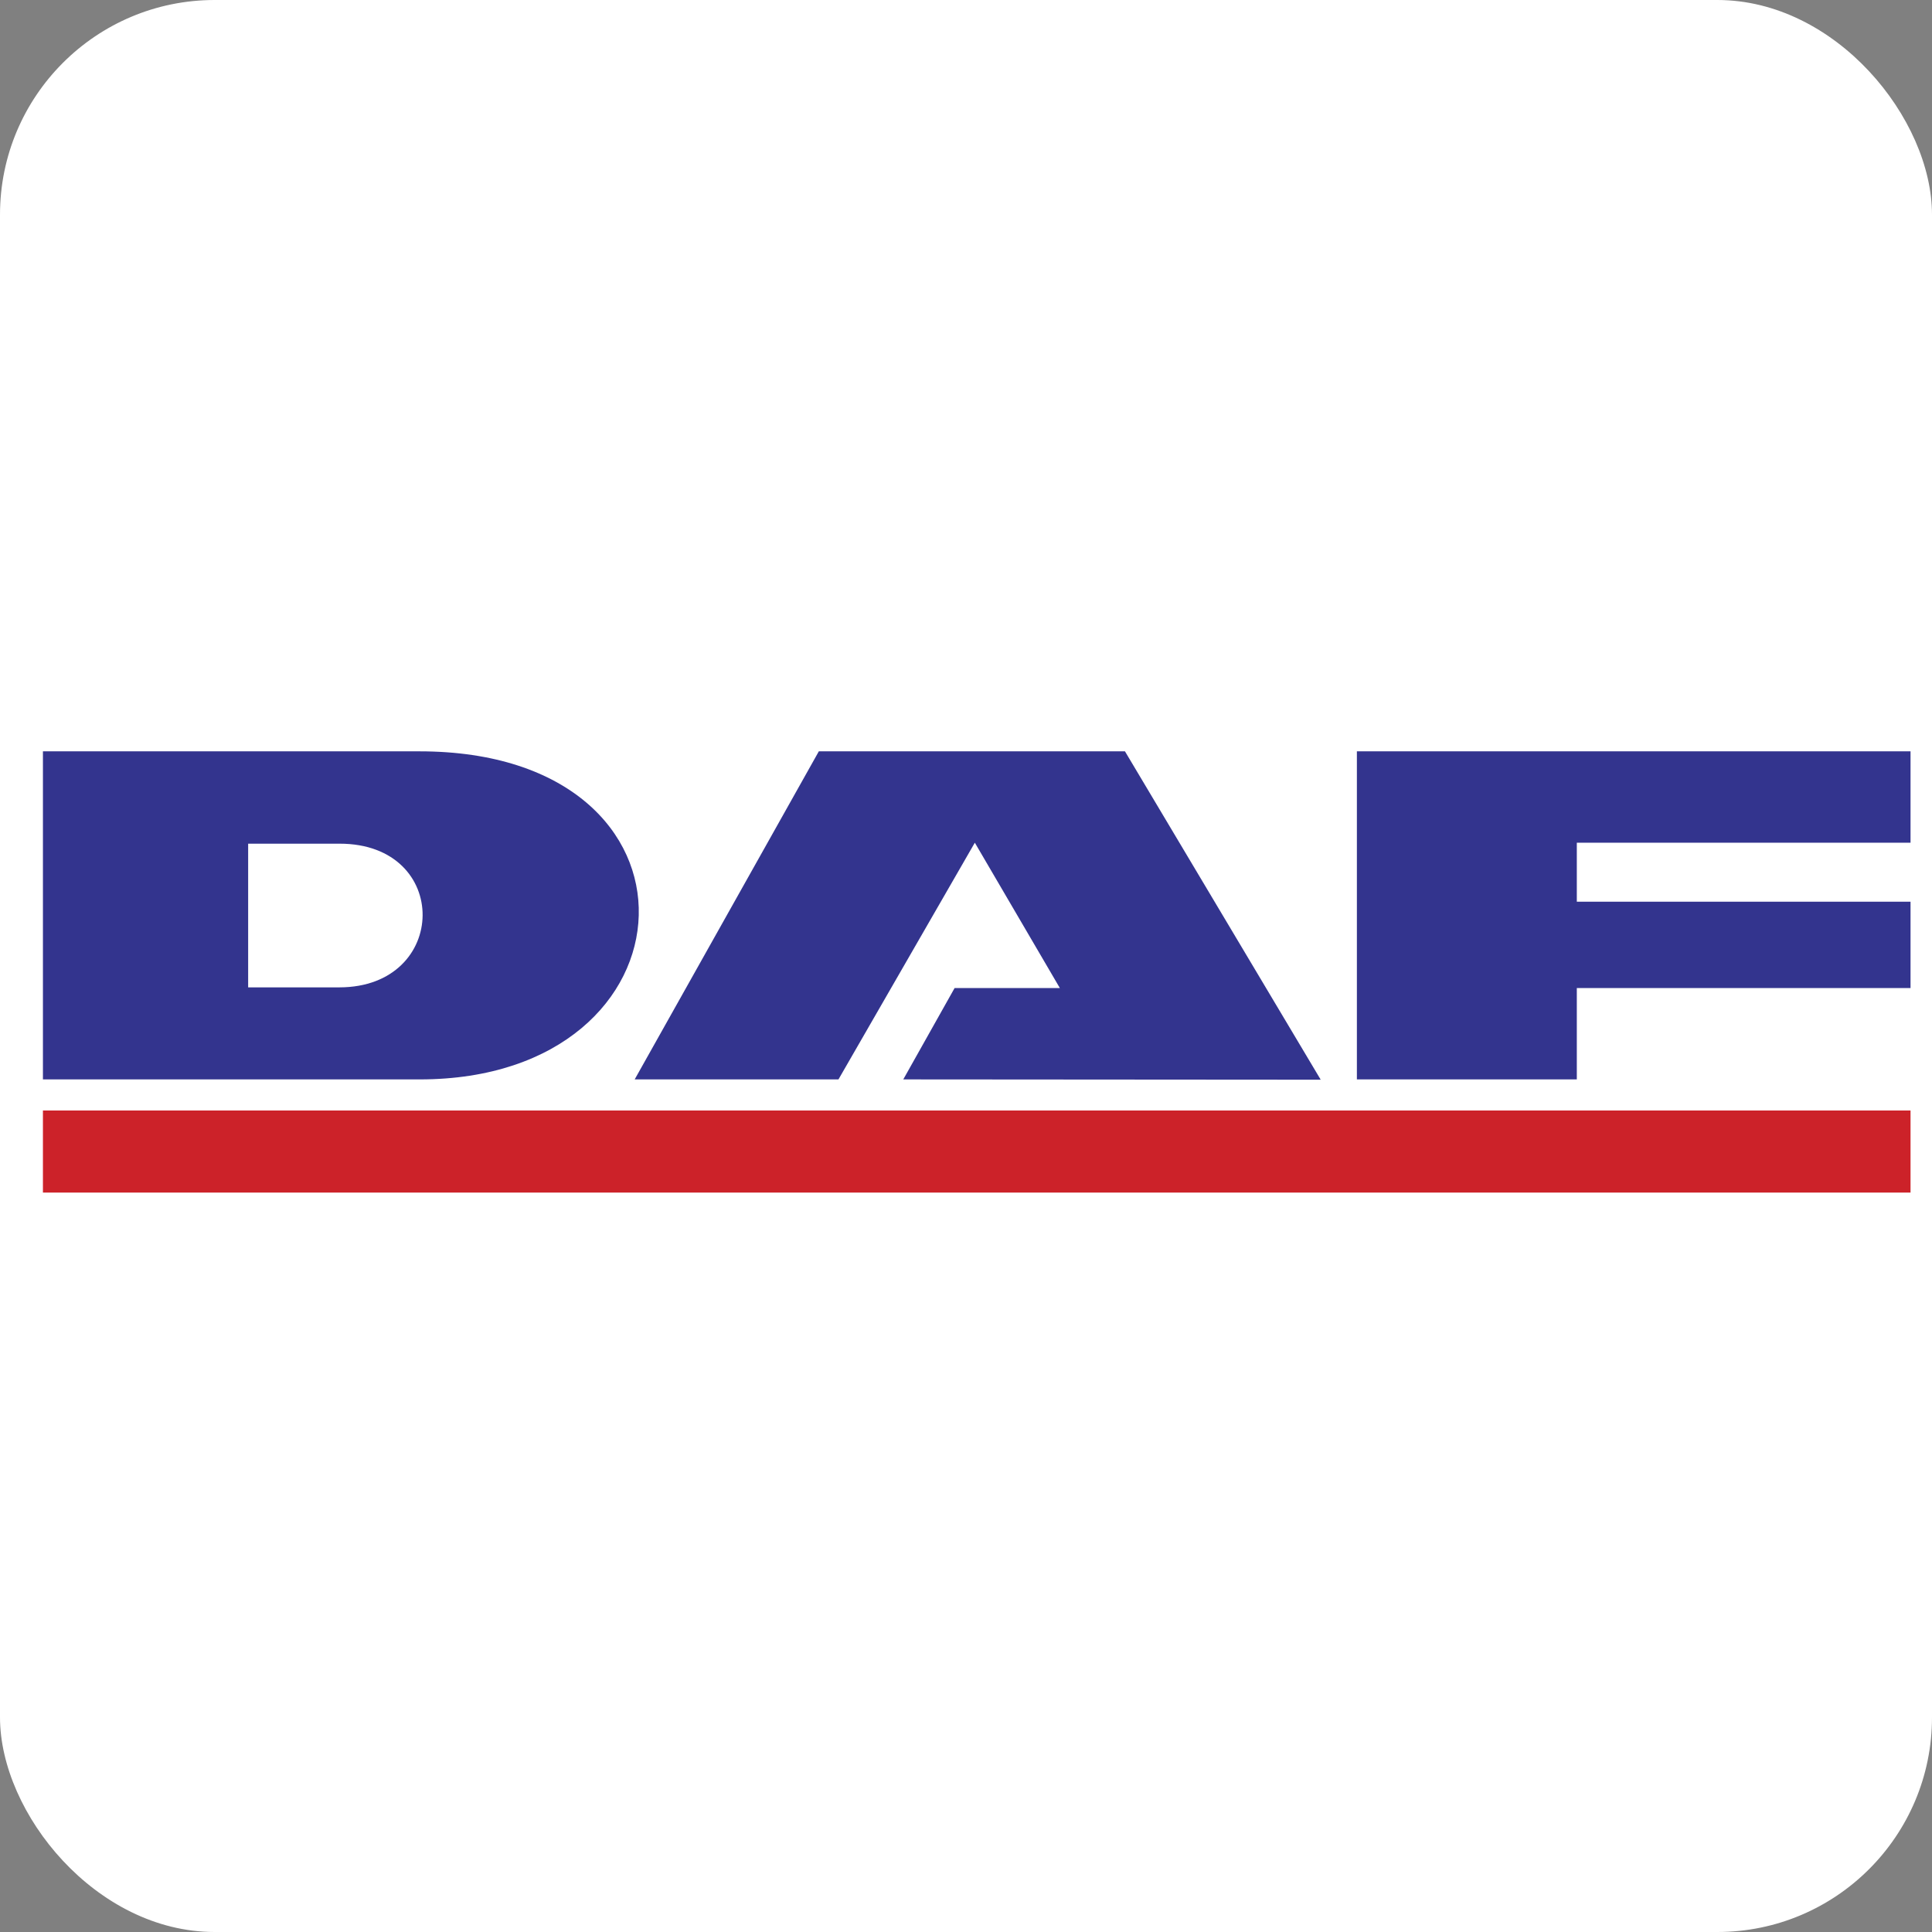 <svg width="90" height="90" viewBox="0 0 90 90" fill="none" xmlns="http://www.w3.org/2000/svg">
<rect x="0" y="0" width="90" height="90" fill="#808080" stroke="none"/>
<rect width="90" height="90" rx="10" fill="white"/>
<path fill-rule="evenodd" clip-rule="evenodd" d="M63.209 35H89V39.256H73.454V42.006H89V46.027H73.454V50.283H63.209V35ZM29.566 50.283L38.144 35H52.405L61.516 50.283V50.297L42.078 50.283L44.469 46.027H49.372L45.411 39.256L39.059 50.283H29.566ZM19.553 50.283H2V35H19.54C33.568 35 32.749 50.283 19.553 50.283Z" fill="#33348E"/>
<path fill-rule="evenodd" clip-rule="evenodd" d="M15.816 45.995H11.56V39.302H15.816C21.035 39.296 20.92 45.989 15.816 45.995Z" fill="white"/>
<path fill-rule="evenodd" clip-rule="evenodd" d="M2 51.731H89V55.555H2V51.731Z" fill="#CC2229"/>
</svg>
